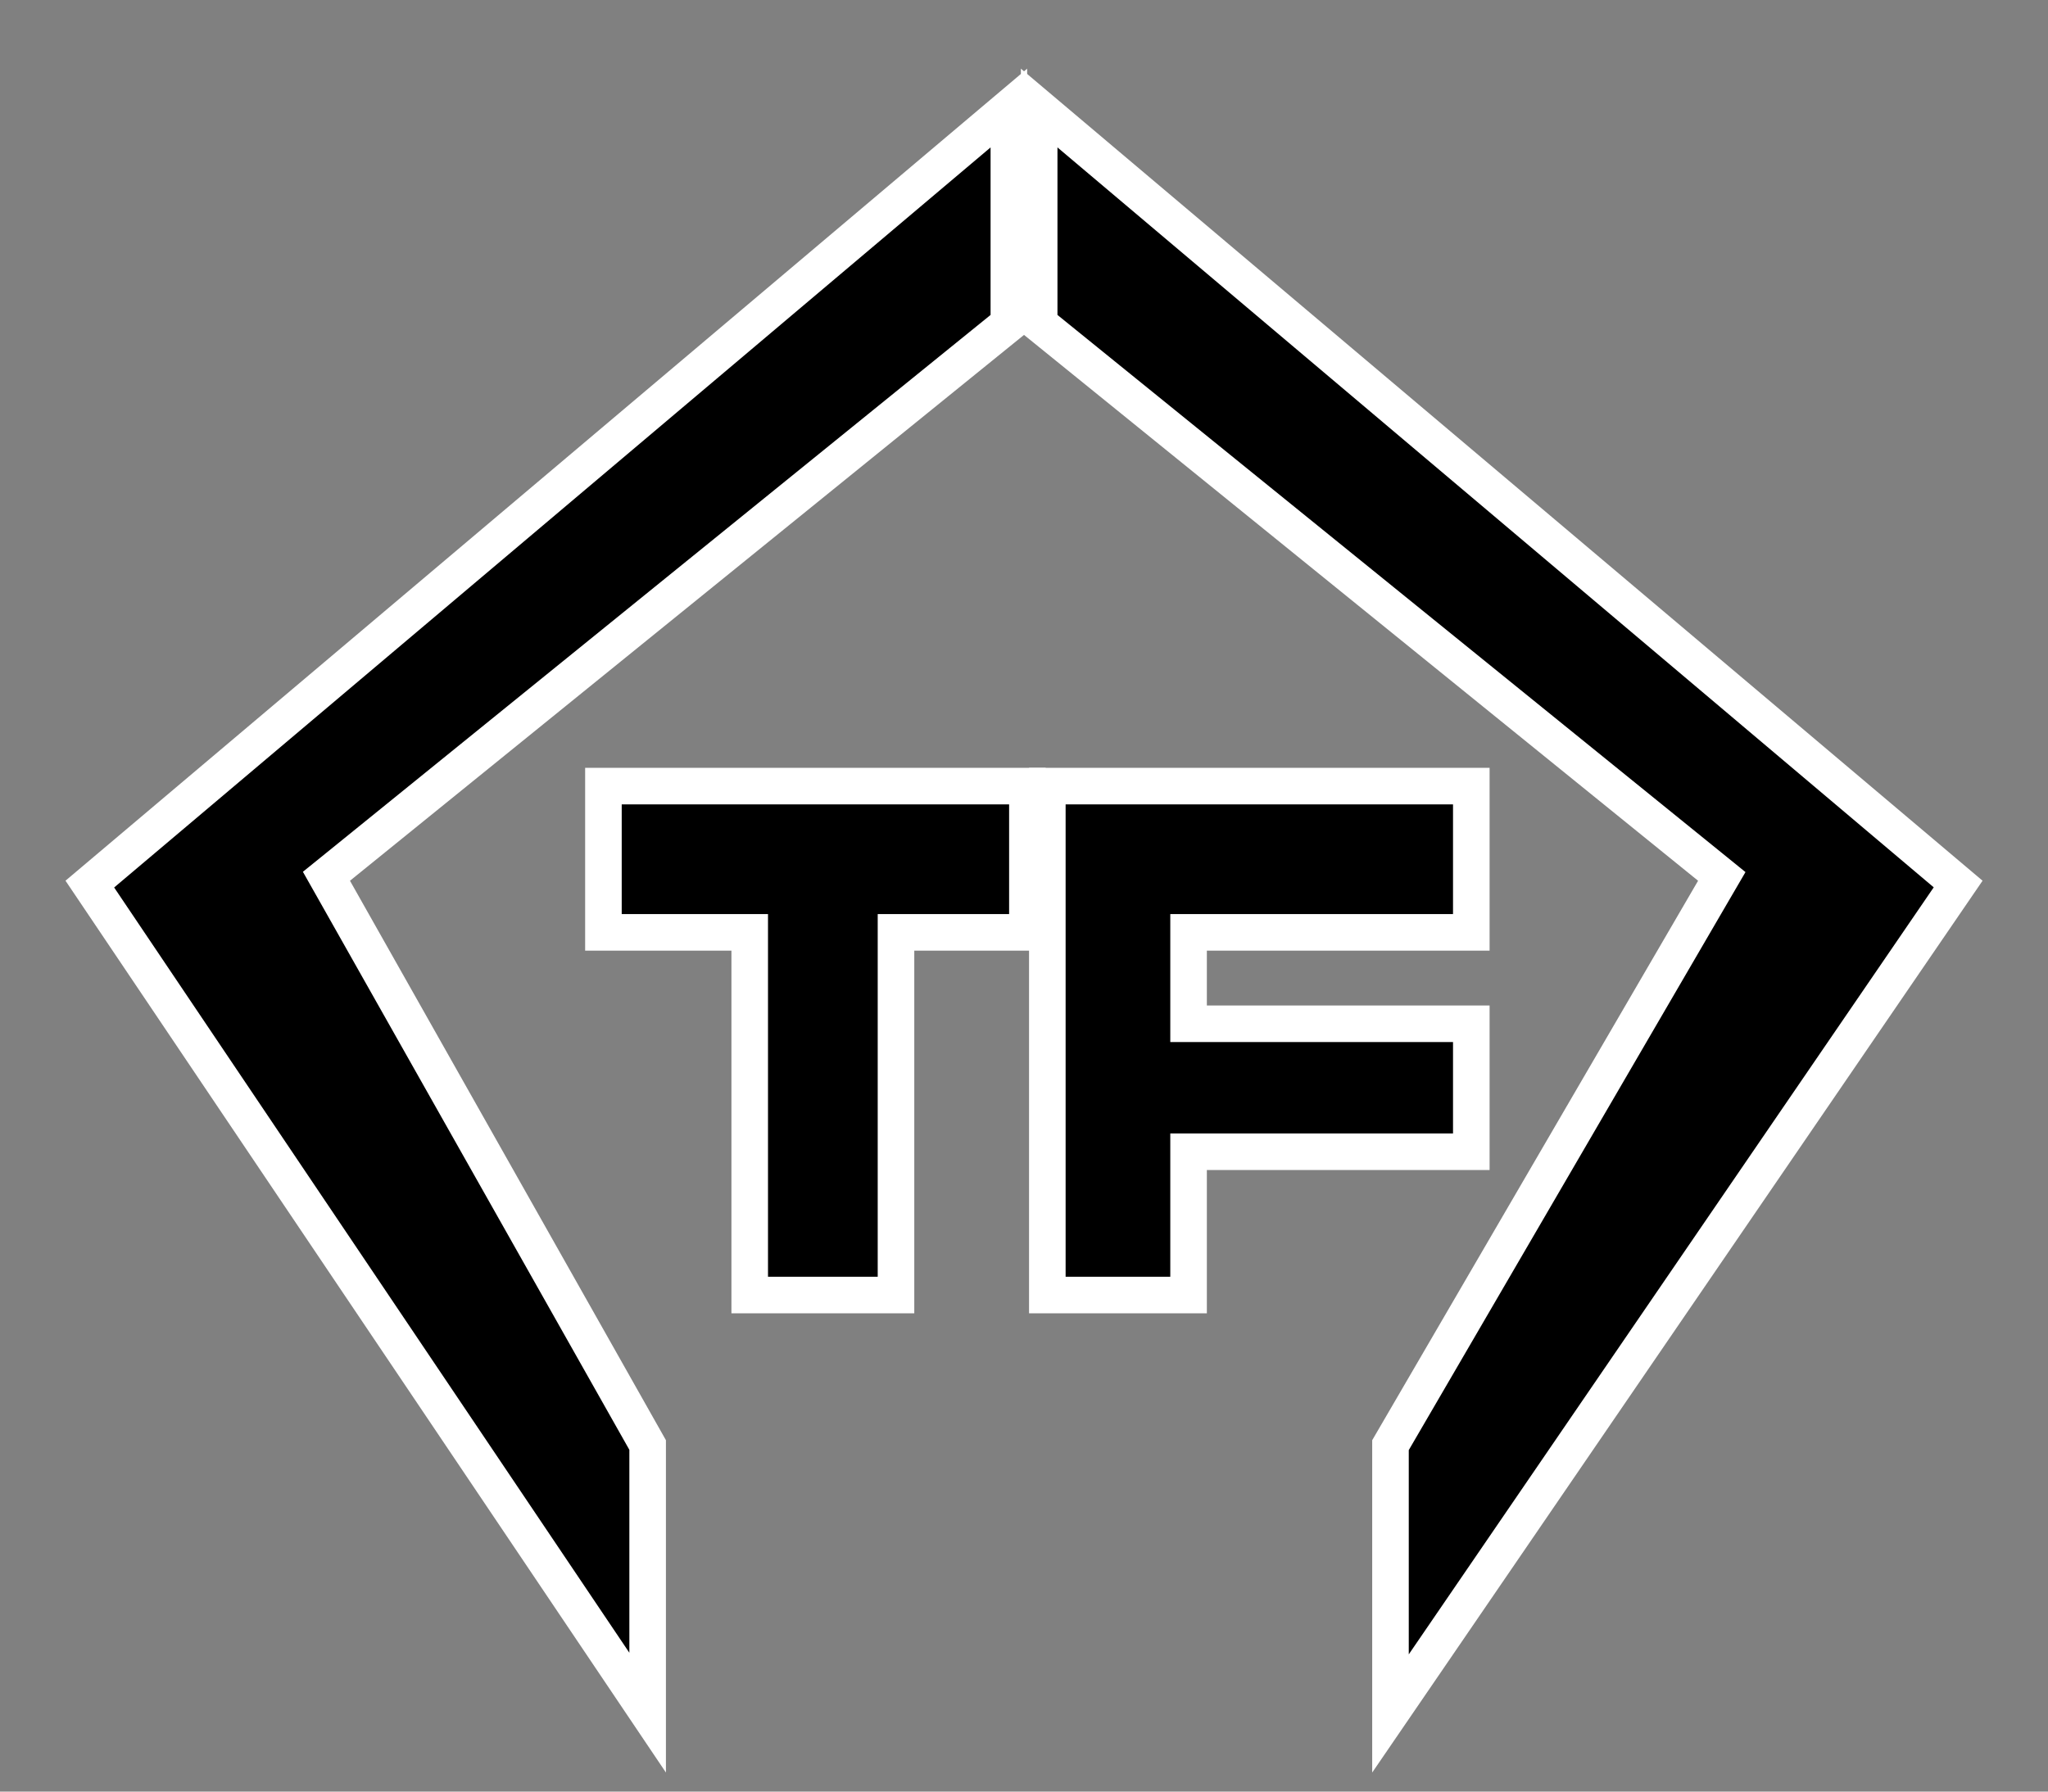 <svg width="56" height="49" viewBox="0 0 56 49" fill="none" xmlns="http://www.w3.org/2000/svg">
<rect x="0" y="0" width="56" height="49" fill="#808080" stroke="none"/>
<path d="M9.255 23.7L8.926 23.966L9.134 24.334L17.709 39.521L17.709 46.841L2.456 24.18L27.586 2.955L27.586 8.852L9.255 23.7Z" fill="black" stroke="white"/>
<path d="M46.747 23.7L47.08 23.97L46.864 24.34L38.021 39.525L38.021 46.863L53.543 24.178L28.415 2.955L28.415 8.852L46.747 23.7Z" fill="black" stroke="white"/>
<path d="M33 25.5L40.231 25.5L40.231 21.5L28.638 21.5L28.638 24.672L28.638 35.419L32.5 35.419L32.5 32L32.5 31.5L33 31.5L40.231 31.5L40.231 28L33 28L32.5 28L32.5 27.5L32.5 26L32.5 25.5L33 25.5Z" fill="black" stroke="white"/>
<path d="M25 25.5L28.093 25.5L28.093 21.5L16.5 21.5L16.5 25.5L20 25.5L20.5 25.5L20.5 26L20.5 35.419L24.5 35.419L24.5 26L24.5 25.5L25 25.5Z" fill="black" stroke="white"/>
</svg>
